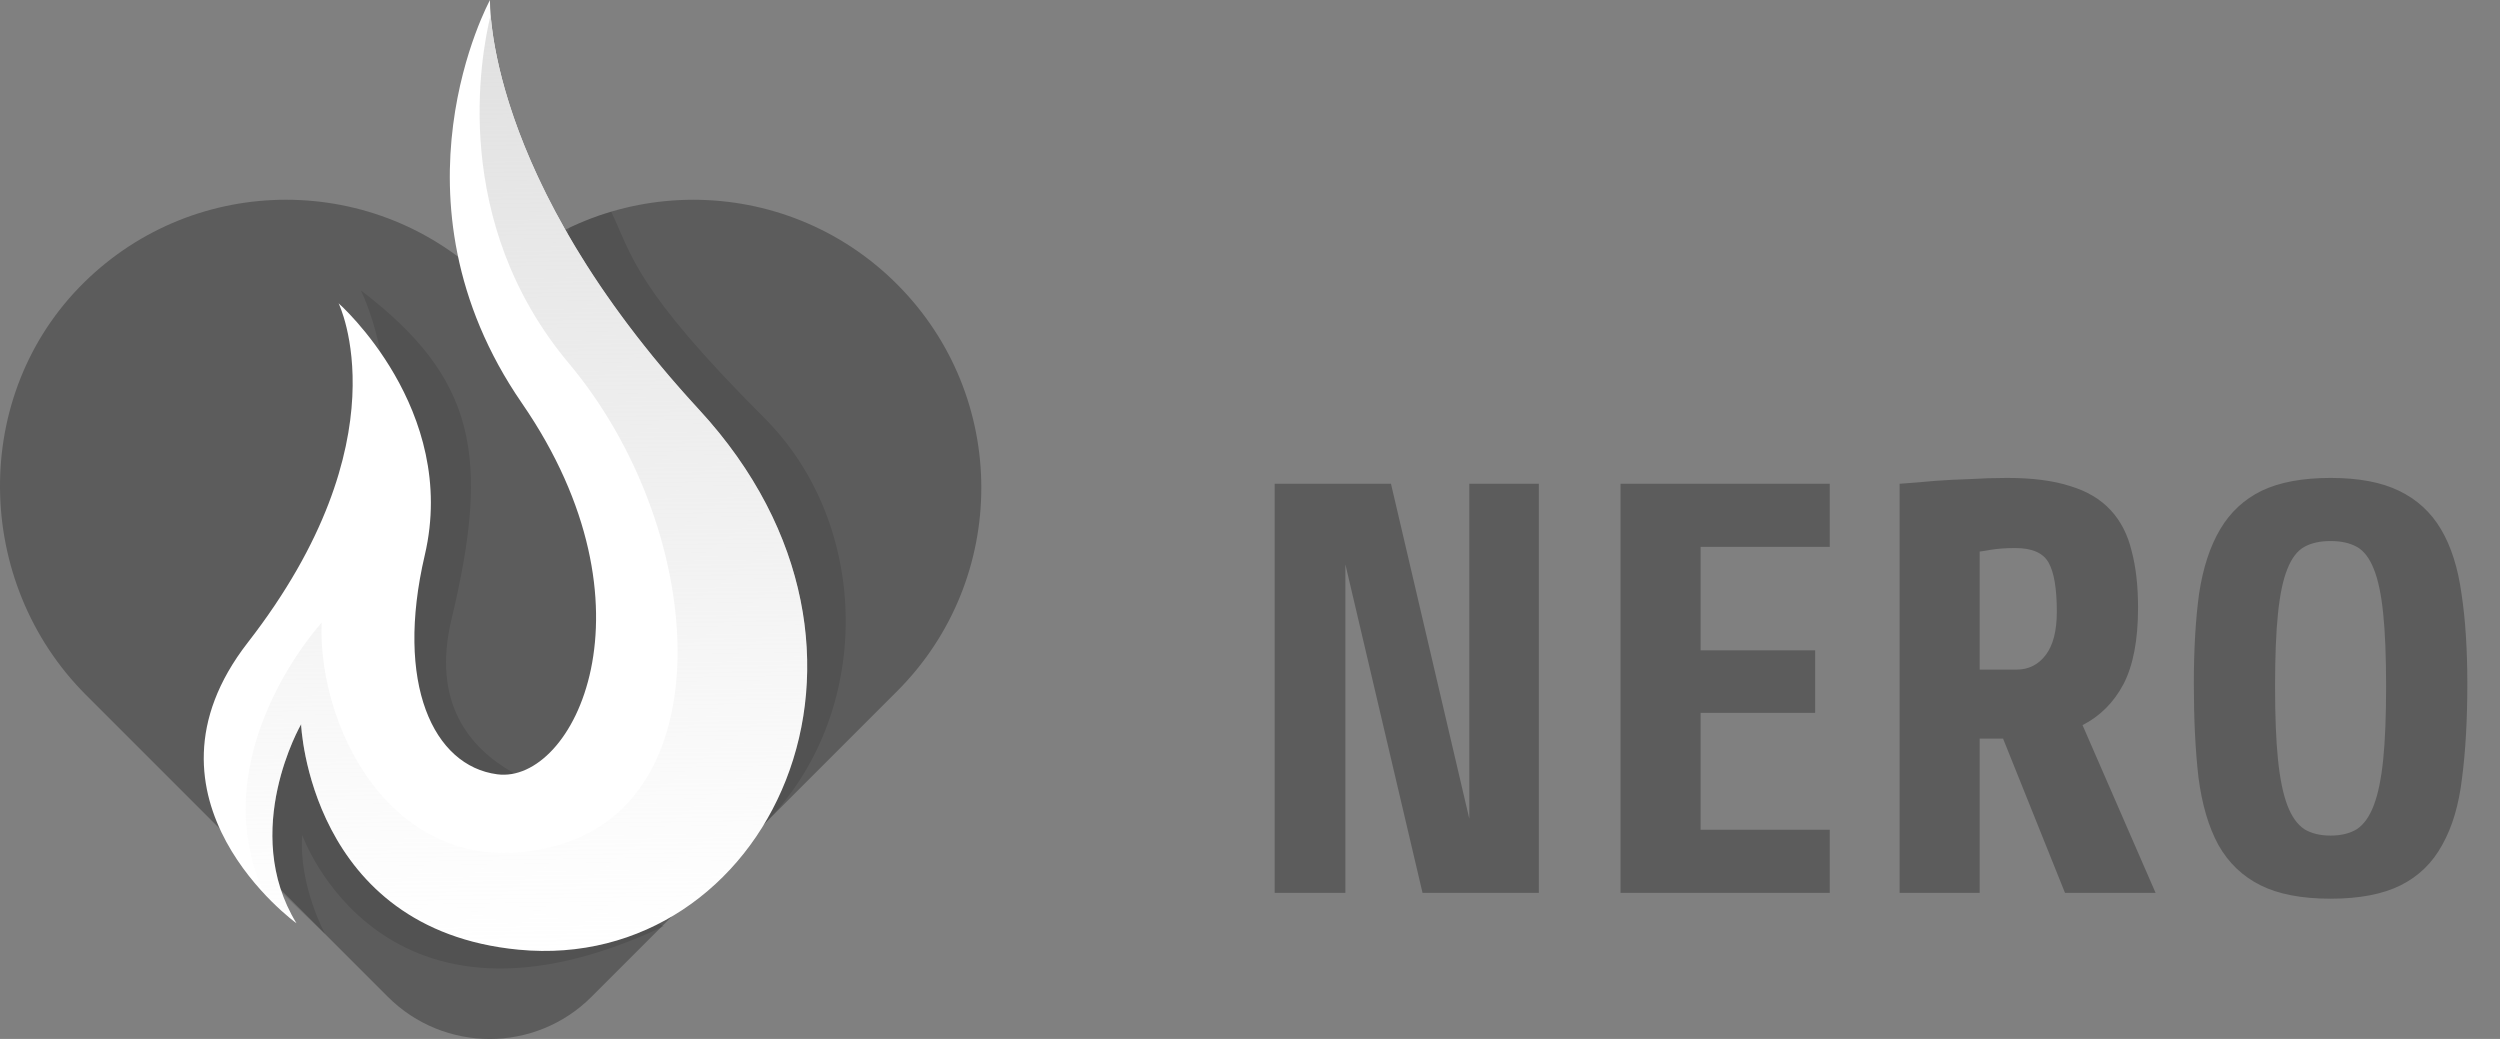 <svg width="154" height="64" viewBox="0 0 154 64" fill="none" xmlns="http://www.w3.org/2000/svg">
<rect x="0" y="0" width="154" height="64" fill="#808080" stroke="none"/>
<path d="M87.628 55L82.876 34.768V55H78.52V29.8H85.684L90.508 50.428V29.8H94.792V55H87.628ZM99.825 55V29.8H112.713V33.688H104.757V40.06H111.813V43.912H104.757V51.112H112.713V55H99.825ZM131.704 37.432C131.704 39.424 131.404 40.996 130.804 42.148C130.204 43.276 129.364 44.116 128.284 44.668L132.784 55H127.204L123.388 45.496H121.948V55H117.016V29.8C117.712 29.752 118.444 29.692 119.212 29.62C119.86 29.572 120.568 29.536 121.336 29.512C122.128 29.464 122.896 29.44 123.64 29.44C125.2 29.44 126.496 29.608 127.528 29.944C128.56 30.256 129.388 30.748 130.012 31.42C130.636 32.092 131.068 32.932 131.308 33.94C131.572 34.924 131.704 36.088 131.704 37.432ZM126.7 37.684C126.7 36.268 126.532 35.26 126.196 34.66C125.86 34.06 125.176 33.76 124.144 33.76C123.568 33.76 123.064 33.796 122.632 33.868C122.368 33.916 122.14 33.952 121.948 33.976V41.248H124.216C124.96 41.248 125.56 40.948 126.016 40.348C126.472 39.748 126.7 38.86 126.7 37.684ZM146.984 42.292C146.984 40.444 146.924 38.944 146.804 37.792C146.684 36.616 146.492 35.704 146.228 35.056C145.964 34.384 145.616 33.928 145.184 33.688C144.752 33.448 144.212 33.328 143.564 33.328C142.916 33.328 142.376 33.448 141.944 33.688C141.512 33.928 141.164 34.384 140.9 35.056C140.636 35.704 140.444 36.616 140.324 37.792C140.204 38.944 140.144 40.444 140.144 42.292C140.144 44.116 140.204 45.616 140.324 46.792C140.444 47.968 140.636 48.904 140.9 49.6C141.164 50.296 141.512 50.788 141.944 51.076C142.376 51.34 142.916 51.472 143.564 51.472C144.212 51.472 144.752 51.34 145.184 51.076C145.616 50.788 145.964 50.296 146.228 49.6C146.492 48.904 146.684 47.968 146.804 46.792C146.924 45.616 146.984 44.116 146.984 42.292ZM151.988 42.112C151.988 44.32 151.88 46.252 151.664 47.908C151.472 49.564 151.064 50.944 150.44 52.048C149.84 53.152 148.988 53.98 147.884 54.532C146.78 55.084 145.34 55.36 143.564 55.36C141.788 55.36 140.348 55.084 139.244 54.532C138.14 53.98 137.276 53.152 136.652 52.048C136.052 50.944 135.644 49.564 135.428 47.908C135.236 46.252 135.14 44.32 135.14 42.112C135.14 40 135.248 38.152 135.464 36.568C135.704 34.984 136.136 33.664 136.76 32.608C137.384 31.552 138.236 30.76 139.316 30.232C140.42 29.704 141.836 29.44 143.564 29.44C145.292 29.44 146.696 29.704 147.776 30.232C148.88 30.76 149.744 31.552 150.368 32.608C150.992 33.664 151.412 34.984 151.628 36.568C151.868 38.152 151.988 40 151.988 42.112Z" fill="#5C5C5C"/>
<g clip-path="url(#clip0_0_110)">
<path d="M60.449 30.043C60.449 34.585 58.717 39.126 55.251 42.589L36.437 61.403C32.974 64.866 27.358 64.866 23.891 61.403L5.297 42.809C-1.66 35.851 -1.831 24.296 5.18 17.399C8.632 14 13.127 12.304 17.619 12.304C22.16 12.304 26.701 14.035 30.164 17.502C37.093 10.573 48.322 10.573 55.251 17.502C58.717 20.968 60.449 25.506 60.449 30.043Z" fill="#5C5C5C"/>
<path opacity="0.11" d="M20.031 57.543C20.031 57.543 18.389 54.548 18.616 51.43C18.616 51.43 23.48 65.267 40.893 57.057L25.765 49.833L20.748 40.861L17.005 42.585L15.731 51.203L16.416 54.091L20.031 57.543Z" fill="black"/>
<path opacity="0.11" d="M22.227 17.885C22.227 17.885 24.679 22.788 23.253 27.861C21.826 32.935 19.084 56.017 37.164 49.301C37.164 49.301 25.357 48.414 27.812 38.15C30.224 28.092 29.312 23.295 22.227 17.885Z" fill="black"/>
<path d="M18.261 56.872C18.261 56.872 7.742 49.266 15.259 39.587C24.977 27.077 20.858 18.683 20.858 18.683C20.858 18.683 28.27 25.208 26.166 34.198C24.314 42.117 26.691 47.18 30.629 47.697C35.323 48.318 40.822 37.423 32.147 24.831C23.473 12.24 30.185 0 30.185 0C30.185 0 29.777 10.839 43.068 25.239C56.911 40.243 47.194 59.966 31.949 58.501C19.038 57.263 18.548 44.614 18.548 44.614C18.548 44.614 14.766 51.164 18.261 56.872Z" fill="white"/>
<path d="M31.949 58.497C19.038 57.259 18.545 44.618 18.545 44.618C18.545 44.618 14.766 51.164 18.261 56.869C18.261 56.869 17.367 56.223 16.281 55.066C12.343 46.491 19.811 38.356 19.811 38.356C19.563 45.235 24.686 54.868 34.453 52.037C44.657 49.078 43.476 32.445 35.046 22.387C27.734 13.663 29.596 3.477 30.224 0.93C30.455 3.839 32.069 13.319 43.064 25.239C56.908 40.243 47.19 59.966 31.949 58.497Z" fill="url(#paint0_linear_0_110)"/>
<path opacity="0.11" d="M47.066 50.774C48.052 49.142 48.79 47.322 49.237 45.381C49.294 45.129 49.347 44.877 49.394 44.622C49.78 42.55 49.837 40.353 49.511 38.108C49.461 37.778 49.404 37.444 49.34 37.114C49.273 36.784 49.202 36.451 49.12 36.117C49.039 35.784 48.947 35.45 48.847 35.117C48.751 34.783 48.641 34.45 48.524 34.116C48.524 34.113 48.524 34.113 48.524 34.113C48.35 33.612 48.152 33.112 47.935 32.608C47.722 32.108 47.485 31.608 47.226 31.111C47.226 31.111 47.222 31.111 47.222 31.108C46.967 30.608 46.687 30.111 46.385 29.618C46.183 29.284 45.973 28.954 45.75 28.628C45.31 27.971 44.831 27.322 44.309 26.68C43.919 26.194 43.504 25.715 43.064 25.24C42.55 24.679 42.053 24.129 41.581 23.579C41.421 23.398 41.265 23.214 41.113 23.033C40.187 21.947 39.342 20.883 38.569 19.847C38.438 19.673 38.31 19.503 38.186 19.329C38.062 19.159 37.937 18.988 37.817 18.818C37.696 18.648 37.576 18.481 37.459 18.311C37.341 18.144 37.228 17.977 37.111 17.81C36.997 17.644 36.887 17.477 36.777 17.314C36.557 16.984 36.344 16.657 36.139 16.334C36.132 16.324 36.124 16.313 36.117 16.302C35.919 15.99 35.727 15.682 35.543 15.377C35.447 15.217 35.355 15.061 35.262 14.905C35.163 14.734 35.06 14.564 34.964 14.397C35.01 14.252 35.032 14.174 35.078 14.025C35.915 13.627 36.774 13.297 37.65 13.039C38.917 15.685 39.069 17.736 47.091 25.754C53.704 32.367 53.835 44.004 47.066 50.774Z" fill="black"/>
</g>
<defs>
<linearGradient id="paint0_linear_0_110" x1="31.706" y1="0.426" x2="32.692" y2="61.748" gradientUnits="userSpaceOnUse">
<stop stop-color="#E0E0E0"/>
<stop offset="0.571" stop-color="#E2E2E2" stop-opacity="0.429"/>
<stop offset="0.776" stop-color="#E9E9E9" stop-opacity="0.224"/>
<stop offset="0.922" stop-color="#F5F5F5" stop-opacity="0.078"/>
<stop offset="1" stop-color="white" stop-opacity="0"/>
</linearGradient>
<clipPath id="clip0_0_110">
<rect width="60.449" height="64" fill="white"/>
</clipPath>
</defs>
</svg>
